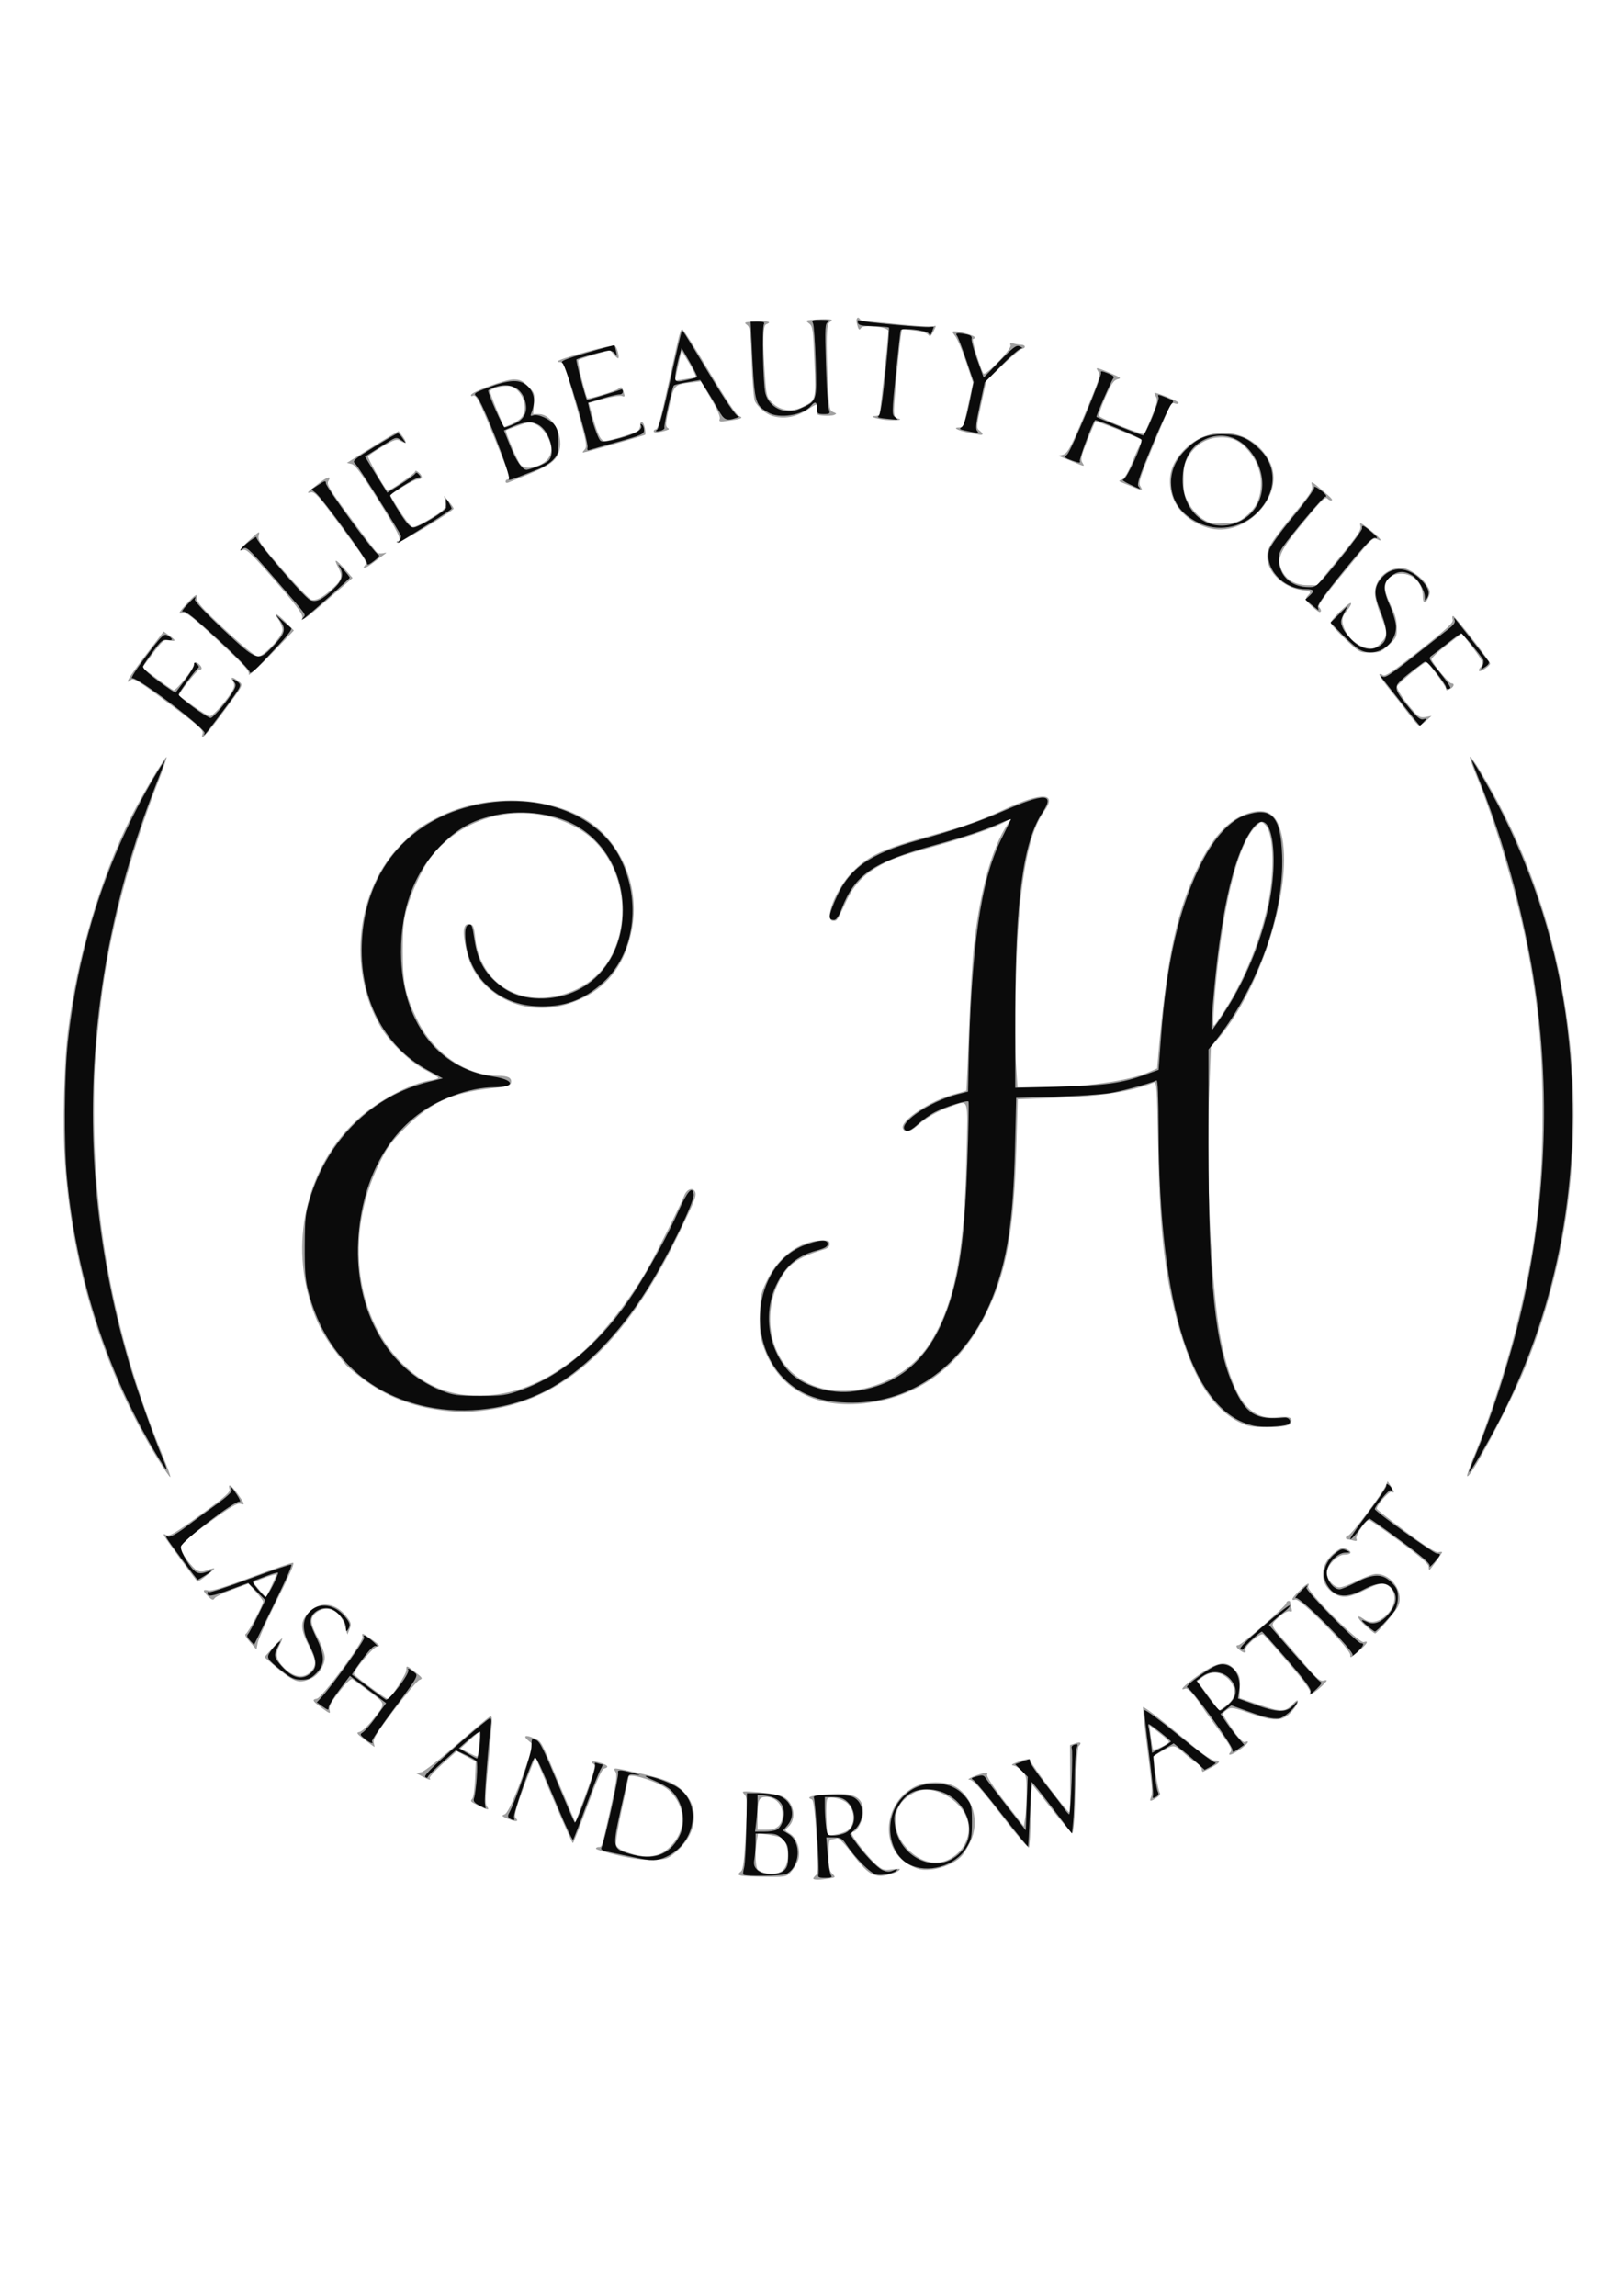 <?xml version="1.0" encoding="UTF-8" standalone="no"?>
<svg
   xmlns:dc="http://purl.org/dc/elements/1.1/"
   xmlns:cc="http://creativecommons.org/ns#"
   xmlns:rdf="http://www.w3.org/1999/02/22-rdf-syntax-ns#"
   xmlns:svg="http://www.w3.org/2000/svg"
   xmlns="http://www.w3.org/2000/svg"
   id="svg8"
   version="1.1"
   viewBox="0 0 210 297"
   height="297mm"
   width="210mm">
  <defs
     id="defs2" />
  <g
     id="layer1">
    <g
       transform="translate(1.512,-6.804)"
       id="g826">
      <path
         id="path830"
         d="m 103.717,249.821 c 0,-0.088 0.153,-0.284 0.339,-0.435 0.282,-0.23 0.293,-1.063 0.062,-4.984 -0.196,-3.34 -0.367,-4.737 -0.588,-4.811 -0.842,-0.28 -0.079,-0.523 2.143,-0.682 3.39,-0.243 4.515,0.357 4.513,2.407 -9.9e-4,0.862 -0.803,2.442 -1.24,2.442 -0.139,0 -0.252,0.111 -0.252,0.246 0,0.391 2.138,3.097 3.146,3.982 0.821,0.721 1.03,0.79 1.996,0.657 0.593,-0.081 1.079,-0.097 1.079,-0.035 0,0.309 -1.586,0.873 -2.457,0.873 -1.23,0 -1.963,-0.586 -3.904,-3.121 -0.929,-1.213 -1.562,-1.829 -1.789,-1.742 -0.193,0.074 -0.51,0.135 -0.704,0.135 -0.275,0 -0.353,0.438 -0.353,1.991 0,1.619 0.088,2.078 0.47,2.46 0.46,0.46 0.452,0.473 -0.435,0.619 -1.186,0.196 -2.025,0.194 -2.025,-0.004 z m 4.398,-6.192 c 1.047,-0.685 1.056,-2.574 0.015,-3.542 -0.601,-0.56 -2.139,-0.936 -2.554,-0.625 -0.156,0.117 -0.219,1.099 -0.161,2.521 l 0.096,2.329 1.032,-0.165 c 0.567,-0.091 1.275,-0.324 1.573,-0.519 z m -12.921,5.905 c -1.252,-0.083 -1.401,-0.2 -0.824,-0.646 0.271,-0.209 0.418,-1.394 0.604,-4.88 0.223,-4.174 0.207,-4.647 -0.171,-5.066 -0.405,-0.449 -0.35,-0.457 1.822,-0.282 1.232,0.099 2.596,0.327 3.032,0.505 1.538,0.63 2.006,2.903 0.819,3.977 -0.489,0.443 -0.487,0.451 0.241,0.894 0.842,0.512 1.347,1.951 1.107,3.153 -0.084,0.418 -0.463,1.133 -0.844,1.589 -0.676,0.81 -0.737,0.829 -2.648,0.832 -1.076,0.001 -2.488,-0.033 -3.138,-0.076 z m 4.529,-0.738 c 1.037,-0.84 0.898,-3.69 -0.209,-4.271 -0.221,-0.116 -0.973,-0.288 -1.672,-0.382 l -1.271,-0.172 -0.157,0.952 c -0.261,1.577 -0.185,3.485 0.148,3.756 0.772,0.627 2.454,0.689 3.161,0.117 z m -0.486,-5.783 c 0.334,-0.334 0.498,-0.829 0.498,-1.505 0,-1.269 -0.913,-2.228 -2.122,-2.228 -0.957,0 -1.104,0.355 -1.109,2.675 l -0.003,1.555 h 1.12 c 0.788,0 1.267,-0.147 1.617,-0.498 z m 17.044,5.128 c -3.88,-1.972 -3.656,-7.836 0.386,-10.105 1.554,-0.872 4.165,-0.887 5.541,-0.032 2.22,1.38 3.038,4.486 1.851,7.032 -0.342,0.735 -0.865,1.588 -1.161,1.895 -0.862,0.896 -2.49,1.602 -3.985,1.726 -1.14,0.095 -1.608,0.003 -2.632,-0.517 z m 5.1,-0.862 c 1.942,-1.042 2.884,-3.193 2.244,-5.129 -0.89,-2.697 -4.559,-4.596 -6.741,-3.489 -1.762,0.893 -2.542,2.064 -2.508,3.763 0.029,1.427 0.544,2.57 1.665,3.691 1.639,1.639 3.642,2.076 5.34,1.165 z m -42.984,-0.467 c -1.54,-0.362 -2.799,-0.749 -2.799,-0.86 0,-0.111 0.16,-0.202 0.356,-0.202 0.428,0 0.378,0.163 1.539,-5.063 0.754,-3.396 0.875,-4.282 0.635,-4.666 -0.38,-0.608 -0.371,-0.608 3.139,0.184 3.582,0.809 4.795,1.352 5.904,2.648 1.934,2.259 1.325,5.503 -1.452,7.74 -0.842,0.678 -1.157,0.773 -2.737,0.821 -1.225,0.038 -2.665,-0.152 -4.585,-0.603 z m 5.174,-0.065 c 1.059,-0.294 2.309,-1.524 2.838,-2.792 0.802,-1.922 0.235,-4.13 -1.437,-5.598 -1.135,-0.996 -5.144,-2.299 -5.144,-1.672 0,0.078 -0.397,1.953 -0.881,4.168 -0.485,2.215 -0.821,4.269 -0.747,4.566 0.088,0.354 0.497,0.67 1.193,0.922 1.901,0.688 2.837,0.779 4.179,0.406 z m 45.038,-4.421 c -3.319,-4.296 -4.198,-5.281 -4.724,-5.294 -0.444,-0.011 0.774,-0.573 1.784,-0.824 0.532,-0.132 0.648,-0.09 0.539,0.193 -0.083,0.217 0.836,1.616 2.308,3.513 l 2.447,3.152 0.168,-1.084 c 0.092,-0.596 0.176,-2.058 0.187,-3.248 0.016,-1.915 -0.046,-2.234 -0.542,-2.769 -0.308,-0.333 -0.784,-0.657 -1.058,-0.72 -0.44,-0.102 -0.418,-0.148 0.198,-0.401 1.382,-0.569 1.868,-0.608 1.957,-0.158 0.088,0.442 4.699,6.546 4.964,6.571 0.083,0.008 0.139,-1.944 0.124,-4.337 l -0.027,-4.352 0.684,-0.239 c 0.693,-0.242 0.889,-0.071 0.438,0.38 -0.137,0.137 -0.32,2.696 -0.413,5.78 -0.115,3.816 -0.251,5.506 -0.438,5.444 -0.149,-0.049 -1.335,-1.446 -2.635,-3.103 -1.3,-1.658 -2.424,-3.071 -2.498,-3.142 -0.074,-0.07 -0.166,1.687 -0.205,3.905 -0.039,2.218 -0.151,4.115 -0.249,4.216 -0.098,0.101 -1.452,-1.467 -3.011,-3.484 z m -58.486,-2.649 -2.364,-5.576 -0.693,1.781 c -1.68,4.32 -2.136,5.82 -1.856,6.1 0.489,0.489 0.039,0.551 -0.959,0.132 -0.868,-0.365 -0.917,-0.429 -0.454,-0.601 0.493,-0.185 1.877,-3.469 3.237,-7.683 l 0.434,-1.345 -0.574,-0.465 c -0.812,-0.657 -0.432,-0.857 0.676,-0.356 1.023,0.463 0.761,-0.032 3.807,7.199 l 1.554,3.688 1.357,-3.658 c 1.063,-2.866 1.286,-3.702 1.029,-3.861 -0.588,-0.364 -0.09,-0.469 0.852,-0.18 0.999,0.307 1.17,0.572 0.485,0.754 -0.308,0.082 -0.944,1.505 -2.177,4.876 -0.958,2.618 -1.798,4.763 -1.866,4.766 -0.068,0.003 -1.188,-2.504 -2.488,-5.571 z m -9.58,0.794 c -1.258,-0.639 -1.24,-0.62 -0.931,-0.997 0.143,-0.174 0.299,-1.322 0.347,-2.551 l 0.087,-2.234 -1.23,-0.669 -1.23,-0.669 -1.815,1.625 c -0.998,0.894 -1.754,1.724 -1.679,1.845 0.203,0.328 -0.074,0.27 -0.963,-0.203 l -0.796,-0.424 0.669,-0.136 c 0.381,-0.078 2.404,-1.662 4.702,-3.682 2.218,-1.95 4.129,-3.546 4.246,-3.546 0.293,0 0.274,0.421 -0.286,6.198 -0.368,3.804 -0.421,5.164 -0.21,5.418 0.46,0.554 0.15,0.562 -0.909,0.024 z m -0.074,-7.97 c 0.052,-0.855 0.077,-1.587 0.055,-1.626 -0.021,-0.039 -0.583,0.422 -1.247,1.023 l -1.208,1.094 0.988,0.521 c 0.544,0.286 1.062,0.526 1.153,0.532 0.09,0.006 0.207,-0.689 0.259,-1.544 z m 86.924,6.843 c 0.248,-0.585 0.206,-1.146 -0.505,-6.764 -0.337,-2.66 -0.563,-4.885 -0.503,-4.945 0.113,-0.113 2.888,2.053 6.601,5.15 1.234,1.029 2.348,1.765 2.675,1.767 1.059,0.005 0.61,0.44 -1.493,1.448 -0.103,0.049 -0.187,-0.085 -0.187,-0.299 0,-0.214 -0.308,-0.586 -0.684,-0.828 -0.376,-0.242 -1.058,-0.777 -1.515,-1.188 -1.314,-1.182 -1.428,-1.202 -2.713,-0.466 -0.651,0.373 -1.224,0.708 -1.273,0.744 -0.164,0.121 0.518,4.443 0.746,4.728 0.146,0.183 0.01,0.42 -0.394,0.684 -0.792,0.519 -0.982,0.511 -0.753,-0.031 z m 2.347,-7.221 c -0.006,-0.1 -0.576,-0.618 -1.267,-1.151 l -1.256,-0.969 0.178,1.467 c 0.098,0.807 0.226,1.55 0.285,1.651 0.125,0.216 2.076,-0.73 2.06,-0.999 z m 7.965,1.322 c 0.247,-0.297 0.015,-0.752 -1.276,-2.505 -0.868,-1.178 -1.742,-2.386 -1.944,-2.685 -1.527,-2.264 -2.282,-3.127 -2.621,-2.997 -0.895,0.344 -0.221,-0.386 1.483,-1.603 2.796,-1.998 3.915,-2.138 5.096,-0.637 0.438,0.556 0.533,0.967 0.482,2.071 l -0.064,1.377 2.35,0.805 c 2.983,1.022 3.567,1.027 4.49,0.039 0.513,-0.55 0.722,-0.656 0.722,-0.37 0,0.222 -0.364,0.8 -0.809,1.286 -1.183,1.29 -2.181,1.338 -5.286,0.252 -2.272,-0.795 -2.536,-0.838 -3.048,-0.502 -0.309,0.202 -0.561,0.459 -0.561,0.572 0,0.112 0.56,1.002 1.245,1.977 0.86,1.224 1.36,1.729 1.617,1.63 0.716,-0.275 0.345,0.289 -0.636,0.968 -1.09,0.754 -1.739,0.922 -1.24,0.321 z m 0.258,-6.854 c 0.579,-1.082 0.007,-2.462 -1.3,-3.138 -0.832,-0.43 -1.772,-0.297 -2.655,0.377 l -0.595,0.454 1.413,1.911 1.413,1.911 0.738,-0.525 c 0.406,-0.289 0.849,-0.734 0.986,-0.989 z m -112.303,5.273 c -1.022,-0.783 -1.121,-0.929 -0.673,-0.998 0.288,-0.044 1.029,-0.716 1.647,-1.493 1.825,-2.296 1.845,-2.07 -0.334,-3.718 -1.062,-0.803 -2.061,-1.538 -2.222,-1.633 -0.179,-0.106 -0.832,0.524 -1.692,1.631 -1.061,1.366 -1.366,1.939 -1.259,2.366 0.133,0.53 0.074,0.515 -0.968,-0.245 -1.241,-0.905 -1.353,-1.112 -0.666,-1.227 0.669,-0.112 6.064,-7.382 5.911,-7.966 -0.159,-0.608 -0.05,-0.577 1.258,0.359 0.975,0.698 1.056,0.82 0.595,0.889 -0.522,0.078 -3.097,3.172 -2.956,3.552 0.096,0.259 4.111,3.213 4.35,3.2 0.363,-0.019 2.437,-3.21 2.417,-3.718 -0.026,-0.654 0.019,-0.643 1.197,0.29 0.907,0.718 0.954,0.809 0.504,0.975 -0.273,0.101 -1.749,1.839 -3.28,3.863 -2.209,2.919 -2.754,3.797 -2.641,4.25 0.079,0.314 0.113,0.564 0.076,0.555 -0.037,-0.009 -0.606,-0.429 -1.265,-0.933 z m 122.333,-6.111 c 0.106,-0.275 -0.775,-1.482 -2.829,-3.875 -1.641,-1.911 -3.097,-3.546 -3.237,-3.632 -0.389,-0.24 -2.477,1.575 -2.31,2.008 0.173,0.45 -0.143,0.459 -0.722,0.019 -0.495,-0.375 -0.564,-0.649 -0.164,-0.649 0.395,0 6.152,-5.044 6.177,-5.412 0.022,-0.328 0.516,-0.445 0.522,-0.124 0.002,0.103 0.071,0.44 0.154,0.75 0.117,0.438 0.066,0.531 -0.231,0.417 -0.234,-0.09 -0.774,0.208 -1.395,0.768 -1.154,1.043 -1.206,0.851 0.883,3.25 0.705,0.809 1.982,2.285 2.839,3.279 1.176,1.364 1.671,1.772 2.016,1.663 0.252,-0.08 0.458,-0.086 0.458,-0.014 0,0.196 -1.3,1.388 -1.842,1.689 -0.39,0.216 -0.446,0.192 -0.32,-0.137 z M 36.12,223.914 c -0.427,-0.239 -1.371,-0.954 -2.096,-1.588 l -1.319,-1.152 1.105,-1.246 c 0.607,-0.685 1.141,-1.213 1.185,-1.173 0.044,0.04 -0.096,0.414 -0.311,0.83 -0.634,1.226 -0.495,1.923 0.604,3.021 1.216,1.216 2.54,1.378 3.44,0.419 0.745,-0.793 0.683,-1.393 -0.355,-3.456 -1.109,-2.202 -1.052,-3.153 0.262,-4.366 1.435,-1.325 3.372,-1.007 4.733,0.777 0.561,0.736 0.606,0.928 0.359,1.555 l -0.282,0.716 -0.357,-1.192 c -0.576,-1.924 -2.317,-2.709 -3.661,-1.652 -0.877,0.69 -0.833,1.383 0.215,3.358 0.479,0.903 0.871,1.996 0.87,2.43 -0.001,1.101 -0.847,2.369 -1.863,2.794 -1.116,0.466 -1.585,0.452 -2.529,-0.077 z M 173.2,220.917 c 0.092,-0.724 -6.439,-7.348 -7.079,-7.181 -0.677,0.177 -0.539,-0.142 0.499,-1.155 1.015,-0.991 1.37,-1.156 1.128,-0.525 -0.222,0.58 6.583,7.368 7.193,7.175 0.713,-0.226 0.469,0.201 -0.706,1.236 -0.931,0.82 -1.09,0.889 -1.034,0.451 z M 30.833,219.239 c -0.51,-0.581 -0.728,-1.001 -0.55,-1.06 0.283,-0.094 2.277,-3.818 2.256,-4.213 -0.006,-0.106 -0.436,-0.663 -0.956,-1.237 l -0.946,-1.045 -2.092,0.77 c -1.151,0.424 -2.184,0.926 -2.296,1.117 -0.165,0.28 -0.319,0.237 -0.804,-0.222 -0.767,-0.727 -0.768,-0.992 -0.003,-0.8 0.421,0.106 2.175,-0.437 5.73,-1.772 2.818,-1.058 5.178,-1.87 5.245,-1.803 0.173,0.173 -0.391,1.448 -2.542,5.744 -1.042,2.081 -1.963,4.166 -2.046,4.634 l -0.151,0.849 -0.844,-0.962 z m 3.366,-8.751 c -0.106,-0.106 -2.893,0.911 -2.893,1.056 0,0.054 0.358,0.506 0.796,1.004 l 0.796,0.907 0.696,-1.438 c 0.383,-0.791 0.655,-1.479 0.605,-1.529 z m 140.958,6.631 c -1.112,-1.006 -1.273,-1.609 -0.235,-0.882 0.88,0.616 1.829,0.49 2.813,-0.373 1.383,-1.214 1.583,-2.993 0.435,-3.866 -0.668,-0.508 -1.293,-0.402 -3.149,0.532 -1.957,0.986 -2.926,1.08 -3.979,0.386 -1.939,-1.278 -1.845,-3.762 0.203,-5.324 0.755,-0.576 0.955,-0.626 1.5,-0.378 0.776,0.354 0.605,0.712 -0.34,0.712 -0.852,0 -2.251,1.454 -2.251,2.339 0,0.837 0.915,1.891 1.642,1.891 0.336,0 1.388,-0.392 2.34,-0.871 0.951,-0.479 2.04,-0.869 2.42,-0.867 2.083,0.011 3.702,2.528 2.769,4.305 -0.361,0.687 -2.695,3.409 -2.912,3.395 -0.089,-0.006 -0.655,-0.456 -1.257,-1 z M 21.85,208.502 c -2.362,-3.235 -2.498,-3.468 -1.833,-3.115 0.384,0.203 1.145,-0.249 4.393,-2.611 3.224,-2.344 3.902,-2.942 3.778,-3.332 -0.263,-0.829 0.256,-0.515 1.079,0.651 0.928,1.317 0.961,1.448 0.306,1.24 -0.361,-0.115 -1.351,0.474 -3.795,2.255 -3.338,2.433 -3.929,2.955 -3.929,3.47 0,0.523 1.564,2.651 2.143,2.914 0.416,0.189 0.782,0.174 1.338,-0.056 0.421,-0.174 0.818,-0.265 0.882,-0.201 0.102,0.102 -1.948,1.701 -2.163,1.688 -0.046,-0.003 -1.036,-1.309 -2.199,-2.903 z m 161.493,0.939 c 0,-0.325 -1.184,-1.35 -3.736,-3.235 -2.055,-1.517 -3.837,-2.759 -3.96,-2.759 -0.436,0 -1.811,1.993 -1.656,2.399 0.121,0.315 0.035,0.367 -0.411,0.247 -0.31,-0.083 -0.648,-0.153 -0.75,-0.154 -0.323,-0.006 -0.202,-0.501 0.124,-0.508 0.332,-0.008 4.358,-5.352 4.811,-6.385 l 0.269,-0.615 0.415,0.633 c 0.504,0.769 0.519,0.924 0.074,0.753 -0.306,-0.117 -1.898,1.694 -1.898,2.16 0,0.095 1.688,1.428 3.751,2.961 2.626,1.952 3.895,2.75 4.23,2.663 0.264,-0.069 0.479,-0.07 0.479,-0.003 0,0.155 -1.549,2.319 -1.66,2.319 -0.045,0 -0.082,-0.214 -0.082,-0.476 z M 18.914,195.559 C 12.041,184.407 7.866,171.12 6.891,157.298 c -0.325,-4.602 -0.142,-12.786 0.38,-17.055 1.17,-9.565 4.158,-19.718 8.167,-27.745 1.326,-2.656 4.44,-7.903 4.597,-7.746 0.069,0.069 -0.437,1.56 -1.125,3.313 -3.626,9.251 -6.349,19.772 -7.362,28.445 -0.75,6.423 -0.896,8.733 -0.895,14.184 0.003,15.204 2.94,29.888 8.876,44.381 0.609,1.486 1.057,2.751 0.997,2.811 -0.06,0.06 -0.786,-0.987 -1.612,-2.328 z m 169.406,2.131 c 0,-0.214 0.494,-1.569 1.099,-3.011 1.562,-3.729 3.894,-10.838 5.082,-15.492 2.548,-9.984 3.566,-17.988 3.575,-28.118 0.007,-7.977 -0.483,-13.577 -1.83,-20.902 -1.265,-6.878 -4.058,-16.453 -6.672,-22.872 -0.553,-1.357 -0.955,-2.517 -0.895,-2.578 0.154,-0.154 1.595,2.142 3.268,5.202 11.969,21.899 13.464,50.171 3.9,73.747 -1.994,4.915 -7.527,15.224 -7.527,14.024 z m -28.643,-6.537 c -4.056,-1.557 -6.927,-5.95 -8.943,-13.683 -1.613,-6.188 -2.217,-11.895 -2.405,-22.744 -0.126,-7.258 -0.179,-8.023 -0.541,-7.879 -2.998,1.193 -6.689,1.766 -12.888,1.999 l -4.73,0.178 -0.158,5.751 c -0.309,11.234 -1.261,16.579 -3.903,21.925 -3.081,6.234 -7.796,10.11 -13.806,11.35 -7.452,1.538 -13.064,-1.134 -15.075,-7.177 -0.443,-1.331 -0.518,-2.038 -0.439,-4.155 0.087,-2.353 0.167,-2.699 1.03,-4.444 1.438,-2.91 4.167,-4.9 6.841,-4.99 1.015,-0.034 1.172,0.027 1.172,0.452 0,0.331 -0.244,0.565 -0.747,0.715 -3.42,1.021 -4.646,1.9 -5.796,4.155 -2.038,3.995 -1.299,9.074 1.715,11.783 4.928,4.431 14.175,2.301 18.017,-4.149 3.056,-5.13 4.231,-11.368 4.523,-24.006 0.178,-7.687 0.365,-7.109 -2.04,-6.282 -1.685,0.58 -3.135,1.411 -4.323,2.477 -0.934,0.839 -1.635,0.969 -1.874,0.349 -0.381,-0.992 3.59,-3.625 6.681,-4.43 0.803,-0.209 1.49,-0.411 1.528,-0.448 0.037,-0.037 0.191,-3.538 0.342,-7.78 0.151,-4.242 0.444,-9.224 0.652,-11.071 0.8,-7.1 2.33,-12.595 4.35,-15.624 l 0.546,-0.818 -0.839,0.493 c -1.28,0.752 -4.506,1.878 -8.983,3.136 -4.95,1.391 -5.892,1.736 -7.731,2.824 -1.816,1.075 -3.02,2.449 -3.957,4.515 -1.058,2.333 -1.079,2.364 -1.596,2.364 -1.283,0 0.329,-4.155 2.447,-6.307 2.136,-2.169 3.977,-3.022 10.319,-4.775 4.247,-1.174 6.266,-1.896 9.432,-3.371 4.858,-2.264 6.843,-2.153 5.094,0.283 -2.258,3.144 -3.383,10.099 -3.662,22.631 -0.088,3.969 -0.077,8.532 0.025,10.14 l 0.185,2.924 h 2.676 c 5.913,0 11.665,-0.791 14.331,-1.97 l 1.063,-0.47 0.146,-1.704 c 0.998,-11.673 2.181,-17.665 4.553,-23.061 2.226,-5.062 4.574,-7.667 7.555,-8.382 2.239,-0.537 3.415,0.461 3.943,3.347 1.263,6.895 -2.934,19.837 -8.482,26.156 l -0.76,0.866 -0.241,6.28 c -0.384,10 0.271,24.349 1.41,30.914 0.703,4.049 1.937,7.495 3.235,9.031 1.156,1.368 2.43,1.872 4.244,1.677 1.609,-0.172 2.09,0.089 1.605,0.873 -0.303,0.491 -4.558,0.591 -5.744,0.136 z m -2.767,-53.583 c 2.437,-3.804 4.28,-8.167 5.415,-12.813 1.129,-4.624 1.067,-10.048 -0.128,-11.244 -0.487,-0.487 -0.493,-0.486 -1.143,0.12 -2.012,1.876 -3.708,7.687 -4.825,16.529 -0.511,4.049 -0.9,9.337 -0.687,9.337 0.073,0 0.688,-0.868 1.368,-1.928 z M 55.692,189.256 c -3.843,-0.455 -7.297,-1.822 -10.257,-4.06 -0.996,-0.754 -1.98,-1.574 -2.185,-1.824 -2.551,-3.097 -3.65,-5.012 -4.575,-7.976 -2.664,-8.536 -0.321,-17.807 5.994,-23.713 2.59,-2.422 6.8,-4.687 9.522,-5.122 0.552,-0.088 1.003,-0.23 1.002,-0.315 -4.97e-4,-0.085 -0.743,-0.539 -1.65,-1.007 -1.966,-1.017 -4.587,-3.538 -5.781,-5.561 -4.384,-7.43 -3.18,-17.932 2.721,-23.73 1.903,-1.87 2.48,-2.29 4.71,-3.432 5.992,-3.069 14.277,-2.847 19.407,0.519 4.416,2.898 6.702,8.639 5.623,14.125 -0.809,4.118 -2.845,6.982 -6.161,8.67 -4.39,2.234 -9.213,1.716 -12.535,-1.345 -1.497,-1.38 -2.323,-2.897 -2.77,-5.086 -0.456,-2.235 -0.308,-3.155 0.488,-3.042 0.487,0.069 0.573,0.28 0.739,1.82 0.569,5.263 4.859,8.46 10.137,7.554 3.349,-0.575 6.125,-2.576 7.563,-5.45 2.869,-5.735 0.887,-13.213 -4.309,-16.258 -6.459,-3.785 -14.755,-2.133 -19.236,3.829 -1.016,1.352 -2.368,4.252 -2.98,6.393 -0.458,1.599 -0.556,2.575 -0.561,5.549 -0.007,4.159 0.304,5.65 1.862,8.918 2.034,4.267 6.303,7.232 10.447,7.257 1.332,0.008 1.823,0.266 1.702,0.894 -0.075,0.39 -0.476,0.505 -2.575,0.737 -5.04,0.558 -7.874,1.859 -11.112,5.099 -1.852,1.853 -2.334,2.522 -3.417,4.743 -4.512,9.249 -3.027,20.278 3.533,26.239 2.763,2.511 5.759,3.686 9.38,3.678 4.371,-0.009 8.347,-1.564 12.566,-4.914 2.961,-2.351 6.63,-6.89 9.272,-11.47 1.074,-1.862 4.242,-8.176 4.775,-9.517 0.343,-0.863 1.156,-1.111 1.417,-0.431 0.182,0.473 -0.083,1.139 -2.176,5.47 -6.84,14.155 -14.934,21.524 -24.983,22.744 -2.46,0.299 -3.195,0.301 -5.599,0.017 z M 24.709,101.684 c 0.129,-0.407 -0.599,-1.052 -4.362,-3.867 -3.667,-2.743 -4.584,-3.323 -4.872,-3.084 -0.995,0.825 -0.361,-0.266 1.795,-3.096 l 2.397,-3.144 0.718,0.512 c 0.911,0.649 0.909,0.827 -0.006,0.644 -0.668,-0.134 -0.833,-9.96e-4 -2.104,1.689 l -1.38,1.834 1.861,1.4 c 1.023,0.77 2.003,1.455 2.176,1.521 0.318,0.122 2.66,-2.825 2.66,-3.348 0,-0.362 0.323,-0.351 0.697,0.023 0.392,0.392 0.379,0.697 -0.029,0.697 -0.293,0 -2.806,3.21 -2.612,3.336 0.043,0.028 0.876,0.633 1.851,1.344 0.975,0.711 1.953,1.292 2.174,1.292 0.406,0 2.452,-2.374 2.964,-3.44 0.208,-0.433 0.203,-0.699 -0.021,-1.058 -0.378,-0.605 -0.023,-0.618 0.709,-0.024 0.673,0.545 0.789,0.314 -2.124,4.237 -2.151,2.897 -2.824,3.581 -2.491,2.534 z M 180.84,99.248 c -0.589,-0.787 -1.734,-2.249 -2.546,-3.249 -0.811,-1 -1.41,-1.884 -1.329,-1.964 0.08,-0.08 0.293,-0.024 0.473,0.125 0.251,0.209 1.348,-0.537 4.743,-3.222 3.589,-2.839 4.388,-3.582 4.266,-3.968 -0.083,-0.261 -0.057,-0.475 0.057,-0.475 0.24,0 4.806,5.857 4.795,6.15 -0.012,0.299 -1.25,1.136 -1.423,0.962 -0.084,-0.084 -0.021,-0.286 0.141,-0.447 0.493,-0.493 0.347,-0.865 -1.046,-2.669 l -1.34,-1.735 -2.01,1.544 c -1.106,0.849 -1.966,1.674 -1.911,1.832 0.208,0.605 2.263,3.07 2.559,3.071 0.48,0.002 0.368,0.451 -0.187,0.747 -0.367,0.196 -0.498,0.189 -0.498,-0.027 0,-0.359 -2.285,-3.429 -2.564,-3.445 -0.31,-0.018 -3.594,2.7 -3.748,3.103 -0.134,0.349 0.992,2.031 2.292,3.426 0.522,0.56 0.789,0.664 1.4,0.547 l 0.755,-0.145 -0.698,0.635 c -0.384,0.349 -0.79,0.635 -0.903,0.635 -0.113,0 -0.687,-0.644 -1.276,-1.431 z M 30.681,94.055 c 0.116,-0.435 -0.575,-1.194 -3.909,-4.3 -3.392,-3.158 -4.145,-3.749 -4.631,-3.63 -0.69,0.168 -0.6,-0.023 0.662,-1.395 1.025,-1.115 1.276,-1.2 1.21,-0.412 -0.036,0.428 0.82,1.365 3.637,3.981 2.371,2.203 3.875,3.421 4.221,3.421 0.757,0 3.169,-2.592 3.169,-3.406 0,-0.343 -0.232,-0.948 -0.515,-1.346 -0.756,-1.062 -0.241,-0.88 0.953,0.336 l 1.039,1.059 -2.988,3.109 c -1.643,1.71 -2.925,2.871 -2.847,2.581 z M 172.52,89.45 c -1.027,-0.975 -1.867,-1.903 -1.867,-2.062 0,-0.396 2.437,-2.768 2.638,-2.567 0.089,0.089 -0.133,0.51 -0.492,0.937 -0.758,0.901 -0.809,1.453 -0.245,2.643 0.517,1.089 1.777,2.059 2.916,2.243 0.752,0.122 0.995,0.031 1.641,-0.615 0.943,-0.943 0.944,-1.368 0.011,-3.697 -0.411,-1.025 -0.746,-2.276 -0.746,-2.779 0.002,-1.797 1.55,-3.278 3.425,-3.278 0.933,0 2.534,1.062 3.252,2.158 0.504,0.769 0.539,0.971 0.279,1.601 -0.388,0.938 -0.736,0.919 -0.736,-0.038 0,-1.683 -1.217,-2.974 -2.804,-2.974 -1.395,0 -2.285,0.944 -2.053,2.177 0.093,0.498 0.46,1.472 0.815,2.164 0.443,0.863 0.651,1.674 0.664,2.582 0.017,1.244 -0.044,1.382 -1.03,2.302 -0.958,0.894 -1.166,0.978 -2.425,0.978 -1.367,0 -1.391,-0.013 -3.244,-1.773 z M 37.604,86.654 c 0.036,-0.447 -0.859,-1.644 -3.54,-4.737 -2.911,-3.358 -3.679,-4.109 -4.073,-3.984 -0.704,0.223 -0.462,-0.145 0.919,-1.401 1.153,-1.048 1.212,-1.073 1.056,-0.439 -0.147,0.597 0.193,1.085 3.071,4.4 1.78,2.051 3.456,3.798 3.724,3.883 0.577,0.183 1.364,-0.208 2.566,-1.274 1.397,-1.24 1.548,-1.693 0.948,-2.844 -0.662,-1.269 -0.388,-1.208 0.844,0.189 l 0.989,1.122 -1.04,0.908 c -5.297,4.624 -5.514,4.789 -5.465,4.177 z M 168.227,85.248 c -0.926,-0.843 -0.949,-0.922 -0.42,-1.506 0.362,-0.4 0.302,-0.441 -0.88,-0.604 -2.425,-0.334 -4.486,-2.338 -4.486,-4.364 0,-1.075 0.587,-1.992 3.667,-5.728 1.971,-2.391 2.275,-2.881 2.136,-3.436 -0.153,-0.61 -0.088,-0.585 1.122,0.428 0.707,0.592 1.348,1.178 1.425,1.302 0.19,0.307 -0.226,0.288 -0.538,-0.024 -0.3,-0.3 -0.724,0.131 -3.685,3.734 -2.181,2.655 -2.769,3.856 -2.441,4.985 0.461,1.586 1.747,2.476 3.585,2.478 l 1.165,0.002 2.893,-3.534 c 2.391,-2.92 2.867,-3.637 2.744,-4.129 -0.135,-0.537 -0.015,-0.49 1.23,0.482 1.356,1.059 1.846,1.724 0.895,1.215 -0.423,-0.226 -0.702,0.002 -2.195,1.795 -4.478,5.376 -5.525,6.765 -5.283,7.007 0.293,0.293 0.327,0.649 0.062,0.639 -0.103,-0.004 -0.551,-0.338 -0.995,-0.743 z M 45.687,79.963 c 0.346,-0.416 0.242,-0.584 -3.373,-5.47 -2.648,-3.579 -3.124,-4.106 -3.608,-3.989 -0.644,0.155 -0.52,0.01 0.971,-1.133 1.185,-0.909 1.747,-1.049 1.293,-0.322 -0.255,0.409 0.117,1.024 2.898,4.79 1.755,2.377 3.298,4.391 3.429,4.477 0.131,0.086 0.477,0.109 0.77,0.052 0.503,-0.099 0.507,-0.087 0.071,0.217 -0.254,0.177 -0.857,0.629 -1.341,1.006 -0.914,0.711 -1.576,0.934 -1.11,0.373 z m 4.147,-2.939 c -0.079,-0.128 -0.025,-0.233 0.12,-0.233 0.618,0 0.078,-1.124 -2.565,-5.342 -2.118,-3.381 -2.949,-4.507 -3.408,-4.617 l -0.607,-0.145 0.622,-0.392 c 2.984,-1.882 3.764,-2.366 4.836,-3.001 l 1.228,-0.727 0.446,0.58 c 0.706,0.918 0.593,1.198 -0.267,0.661 -0.394,-0.246 -0.748,-0.127 -2.224,0.75 -0.965,0.574 -1.821,1.149 -1.901,1.278 -0.108,0.175 1.986,3.919 2.482,4.438 0.158,0.165 3.61,-2.205 3.61,-2.478 0,-0.167 0.208,-0.101 0.492,0.156 0.541,0.49 0.456,0.873 -0.195,0.881 -0.231,0.003 -1.126,0.457 -1.988,1.009 l -1.567,1.004 0.555,0.92 c 1.111,1.841 2.012,3.071 2.343,3.198 0.186,0.071 1.043,-0.294 1.905,-0.813 2.324,-1.399 2.499,-1.583 2.338,-2.455 l -0.139,-0.752 0.615,0.747 c 0.339,0.411 0.616,0.817 0.617,0.904 0.003,0.311 -7.209,4.658 -7.349,4.43 z m 104.894,-1.959 c -2.468,-0.753 -4.228,-2.482 -4.707,-4.622 -0.481,-2.15 0.117,-3.939 1.886,-5.646 3.372,-3.254 8.704,-2.435 10.836,1.665 2.254,4.333 -3.117,10.099 -8.015,8.603 z m 4.896,-1.415 c 1.276,-1.031 1.828,-2.044 1.995,-3.658 0.184,-1.78 -0.41,-3.535 -1.685,-4.984 -1.15,-1.307 -2.282,-1.76 -3.987,-1.596 -1.523,0.146 -2.921,1.085 -3.718,2.495 -0.478,0.846 -0.597,1.422 -0.604,2.92 -0.007,1.589 0.095,2.053 0.69,3.126 0.42,0.757 1.115,1.534 1.742,1.946 0.938,0.617 1.223,0.677 2.829,0.602 1.559,-0.073 1.907,-0.181 2.737,-0.853 z m -14.352,-3.766 c -0.479,-0.201 -1.151,-0.477 -1.493,-0.612 -0.593,-0.235 -0.599,-0.256 -0.12,-0.44 0.328,-0.126 0.797,-0.919 1.348,-2.276 0.465,-1.145 0.955,-2.225 1.088,-2.399 0.133,-0.174 0.199,-0.361 0.145,-0.415 -0.281,-0.281 -5.962,-2.552 -6.04,-2.415 -0.051,0.089 -0.516,1.212 -1.033,2.497 -0.769,1.912 -0.887,2.42 -0.651,2.799 0.352,0.563 0.338,0.564 -0.866,0.061 -0.53,-0.222 -1.243,-0.517 -1.586,-0.657 l -0.622,-0.254 0.609,-0.16 c 0.637,-0.167 1.161,-1.222 3.752,-7.556 0.953,-2.329 1.056,-2.751 0.779,-3.194 -0.291,-0.465 -0.271,-0.495 0.217,-0.34 0.295,0.093 1.057,0.404 1.695,0.689 1.052,0.471 1.104,0.533 0.565,0.665 -0.463,0.114 -0.81,0.635 -1.567,2.357 -0.534,1.216 -0.883,2.299 -0.774,2.406 0.41,0.405 5.647,2.465 5.803,2.282 0.09,-0.105 0.54,-1.121 1.001,-2.257 0.7,-1.728 0.788,-2.146 0.535,-2.551 -0.166,-0.266 -0.229,-0.484 -0.139,-0.484 0.472,0 3.076,1.096 3.076,1.294 0,0.128 -0.205,0.167 -0.456,0.087 -0.537,-0.17 -0.423,-0.39 -2.955,5.709 -1.543,3.717 -1.81,4.556 -1.571,4.939 0.388,0.621 0.28,0.654 -0.742,0.225 z M 63.903,69.104 c 0,-0.152 0.112,-0.275 0.249,-0.275 0.444,0 0.279,-0.519 -1.772,-5.584 -1.931,-4.77 -2.31,-5.485 -2.757,-5.209 -0.109,0.067 -0.199,0.016 -0.199,-0.115 0,-0.404 4.408,-2.031 5.501,-2.031 0.833,0 1.178,0.159 1.895,0.876 0.831,0.831 0.871,0.947 0.763,2.24 l -0.113,1.363 h 0.73 c 1.687,0 3.224,2.672 2.686,4.669 -0.356,1.321 -1.216,1.981 -4.122,3.165 -1.232,0.502 -2.379,0.972 -2.551,1.045 -0.171,0.073 -0.311,0.008 -0.311,-0.143 z m 4.343,-2.121 c 1.141,-0.477 1.727,-1.412 1.532,-2.446 -0.224,-1.185 -1.014,-2.346 -1.913,-2.811 -0.746,-0.386 -0.869,-0.378 -2.313,0.143 -0.839,0.303 -1.557,0.578 -1.597,0.613 -0.146,0.126 1.495,3.997 1.873,4.418 0.474,0.527 1.288,0.555 2.418,0.083 z m -2.29,-6.161 c 1.011,-1.183 0.134,-3.647 -1.439,-4.042 -0.791,-0.199 -2.603,0.27 -2.608,0.674 -0.002,0.166 0.401,1.271 0.895,2.456 l 0.899,2.154 0.909,-0.366 c 0.5,-0.202 1.105,-0.596 1.344,-0.876 z m 8.1,4.224 c 0.453,-0.453 0.396,-0.789 -0.955,-5.581 -1.513,-5.364 -1.682,-5.816 -2.185,-5.816 -0.915,0 0.287,-0.465 3.516,-1.359 2.007,-0.556 3.526,-0.859 3.653,-0.729 0.291,0.298 0.601,1.591 0.381,1.591 -0.096,0 -0.367,-0.239 -0.604,-0.531 l -0.43,-0.531 -1.974,0.571 c -1.086,0.314 -2.056,0.641 -2.157,0.727 -0.14,0.119 0.933,4.576 1.189,4.937 0.104,0.147 3.664,-0.937 4.004,-1.219 0.41,-0.34 0.465,-0.302 0.712,0.5 0.154,0.499 0.113,0.57 -0.243,0.434 -0.235,-0.09 -1.297,0.074 -2.359,0.366 l -1.932,0.53 0.531,1.899 c 0.63,2.252 1.024,3.018 1.55,3.018 0.568,0 3.896,-1.023 4.26,-1.309 0.171,-0.135 0.311,-0.455 0.311,-0.712 0,-0.76 0.422,-0.533 0.593,0.319 0.086,0.432 0.109,0.834 0.05,0.893 -0.115,0.115 -7.748,2.302 -8.035,2.302 -0.095,0 -0.038,-0.134 0.126,-0.299 z m 49.65,-2.286 c -1.384,-0.298 -1.993,-0.65 -1.124,-0.65 0.351,0 0.578,-0.193 0.662,-0.56 0.07,-0.308 0.356,-1.612 0.635,-2.898 l 0.508,-2.338 -0.896,-2.688 c -0.493,-1.479 -1.121,-2.974 -1.395,-3.323 -0.431,-0.548 -0.444,-0.635 -0.094,-0.635 0.748,0 2.617,0.554 2.617,0.776 0,0.121 -0.105,0.219 -0.233,0.219 -0.203,0 0.946,3.82 1.342,4.461 0.24,0.388 3.688,-3.177 3.513,-3.633 -0.117,-0.306 -0.028,-0.358 0.414,-0.239 0.31,0.083 0.76,0.153 0.999,0.154 0.24,0.002 0.435,0.115 0.435,0.252 0,0.137 -0.146,0.249 -0.323,0.249 -0.178,0 -1.3,0.935 -2.493,2.078 l -2.169,2.078 -0.663,3.055 c -0.616,2.84 -0.634,3.077 -0.245,3.361 0.23,0.168 0.419,0.378 0.419,0.465 0,0.194 -0.258,0.169 -1.908,-0.186 z m -40.642,-0.148 c 0,-0.139 0.103,-0.254 0.23,-0.254 0.332,0 0.608,-1.001 1.888,-6.843 1.334,-6.088 1.336,-6.096 1.607,-6.096 0.114,0 1.682,2.47 3.484,5.489 2.114,3.541 3.469,5.563 3.82,5.698 0.663,0.256 0.346,0.397 -1.42,0.635 -1.069,0.144 -1.197,0.113 -1.058,-0.251 0.1,-0.261 -0.323,-1.233 -1.148,-2.633 l -1.306,-2.219 -1.244,0.155 c -2.217,0.277 -2.21,0.269 -2.839,3.088 -0.461,2.066 -0.506,2.583 -0.24,2.748 0.265,0.164 0.257,0.225 -0.038,0.32 -1.023,0.327 -1.735,0.394 -1.735,0.163 z m 5.404,-6.957 c 0.172,-0.008 -0.149,-0.769 -0.747,-1.764 l -1.049,-1.749 -0.269,1.189 c -0.148,0.654 -0.337,1.534 -0.421,1.956 l -0.152,0.767 1.167,-0.192 c 0.642,-0.106 1.304,-0.199 1.47,-0.207 z m 24.662,5.468 c -1.287,-0.124 -2.331,-0.506 -1.382,-0.506 0.22,0 0.457,-0.092 0.526,-0.204 0.113,-0.183 1.147,-9.925 1.147,-10.81 0,-0.499 -3.222,-0.855 -3.511,-0.388 -0.241,0.391 -0.355,0.269 -0.565,-0.604 -0.151,-0.629 0.144,-0.959 0.435,-0.487 0.067,0.108 0.549,0.225 1.072,0.26 0.523,0.035 2.546,0.223 4.496,0.418 1.95,0.195 3.725,0.286 3.944,0.202 0.36,-0.138 0.359,-0.075 -0.017,0.652 -0.354,0.685 -0.461,0.749 -0.709,0.432 -0.171,-0.218 -0.933,-0.444 -1.833,-0.543 l -1.54,-0.169 -0.133,0.831 c -0.231,1.443 -0.893,8.571 -0.893,9.62 0,0.758 0.107,1.025 0.435,1.091 0.934,0.185 -0.137,0.336 -1.474,0.207 z M 98.396,60.608 c -0.781,-0.234 -1.781,-1.072 -2.218,-1.858 -0.156,-0.28 -0.345,-2.484 -0.433,-5.043 -0.14,-4.073 -0.205,-4.581 -0.629,-4.891 -0.423,-0.309 -0.298,-0.354 1.203,-0.431 1.597,-0.082 2.11,0.067 1.301,0.377 -0.427,0.164 -0.472,2.145 -0.154,6.702 0.178,2.553 0.225,2.724 0.949,3.449 1.022,1.022 2.569,1.218 3.968,0.504 1.695,-0.865 1.675,-0.784 1.48,-5.838 -0.163,-4.23 -0.21,-4.562 -0.707,-4.945 -0.514,-0.396 -0.476,-0.414 1.071,-0.51 1.757,-0.109 2.259,-0.003 1.636,0.346 -0.464,0.26 -0.522,2.173 -0.241,8.024 0.152,3.162 0.203,3.437 0.684,3.623 0.449,0.174 0.464,0.224 0.111,0.367 -0.225,0.091 -0.841,0.13 -1.369,0.087 -0.885,-0.073 -0.953,-0.132 -0.879,-0.763 0.098,-0.837 0.047,-0.84 -1.094,-0.066 -1.518,1.03 -3.133,1.329 -4.68,0.866 z"
         style="fill:#a0a0a0;stroke-width:1" />
      <path
         id="path828"
         d="m 104.391,249.232 c 0.145,-0.554 -0.383,-9.302 -0.594,-9.853 -0.109,-0.284 0.323,-0.348 2.348,-0.348 2.095,0 2.579,0.077 3.107,0.492 1.117,0.879 1.03,2.845 -0.176,3.979 l -0.614,0.577 0.536,0.773 c 1.183,1.707 2.969,3.59 3.687,3.887 0.583,0.241 0.906,0.248 1.387,0.029 0.345,-0.157 0.56,-0.177 0.477,-0.044 -0.238,0.385 -1.865,0.747 -2.653,0.589 -0.75,-0.15 -2.737,-2.126 -3.892,-3.872 -0.545,-0.823 -0.74,-0.937 -1.614,-0.937 h -0.994 l 0.179,2.302 c 0.099,1.266 0.295,2.442 0.436,2.613 0.198,0.24 0.027,0.311 -0.746,0.311 -0.881,0 -0.987,-0.061 -0.872,-0.499 z m 3.562,-5.352 c 1.349,-0.698 1.409,-2.904 0.109,-4.04 -0.458,-0.401 -0.955,-0.56 -1.746,-0.56 h -1.106 v 1.334 c 0,0.734 0.071,1.853 0.158,2.488 0.153,1.117 0.186,1.154 1.008,1.154 0.467,0 1.177,-0.169 1.577,-0.376 z m -13.283,5.43 c -0.061,-0.061 -0.015,-0.467 0.102,-0.903 0.117,-0.436 0.246,-2.779 0.286,-5.207 l 0.073,-4.415 1.493,-7.5e-4 c 0.821,-5e-4 1.908,0.114 2.415,0.255 1.837,0.51 2.529,2.512 1.344,3.889 l -0.595,0.692 0.726,0.442 c 1.699,1.034 1.531,4.199 -0.275,5.165 -0.485,0.26 -5.321,0.33 -5.57,0.081 z m 5.314,-0.575 c 0.379,-0.379 0.498,-0.829 0.498,-1.885 0,-1.202 -0.097,-1.485 -0.727,-2.115 -0.63,-0.63 -0.913,-0.727 -2.115,-0.727 h -1.388 l -0.003,1.182 c -0.002,0.65 -0.07,1.589 -0.152,2.087 -0.119,0.718 -0.041,1.014 0.376,1.431 0.725,0.725 2.798,0.741 3.512,0.028 z m -1.013,-5.216 c 0.664,-0.355 1.096,-1.605 0.906,-2.62 -0.195,-1.037 -0.947,-1.608 -2.371,-1.799 l -1.005,-0.135 -0.002,1.09 c -0.001,0.6 -0.073,1.678 -0.159,2.397 l -0.157,1.306 h 1.171 c 0.644,0 1.372,-0.108 1.618,-0.239 z m 17.125,4.452 c -2.755,-1.454 -3.275,-5.953 -0.981,-8.496 1.199,-1.33 2.54,-1.925 4.351,-1.932 1.762,-0.007 3.102,0.617 4.081,1.901 0.641,0.841 0.699,1.093 0.699,3.069 0,1.955 -0.069,2.266 -0.748,3.379 -1.425,2.336 -5.009,3.343 -7.402,2.079 z m 5.708,-0.758 c 4.151,-2.566 1.733,-8.929 -3.393,-8.929 -1.672,0 -2.775,0.649 -3.656,2.152 -0.552,0.941 -0.63,1.305 -0.506,2.352 0.46,3.888 4.549,6.283 7.555,4.425 z m -41.104,-0.095 c -0.821,-0.178 -2.187,-0.466 -3.035,-0.639 -1.304,-0.267 -1.508,-0.378 -1.324,-0.722 0.356,-0.665 2.265,-9.299 2.132,-9.644 -0.151,-0.393 0.347,-0.375 1.978,0.069 0.969,0.264 1.04,0.312 0.318,0.215 -0.808,-0.108 -0.944,-0.051 -1.068,0.446 -0.078,0.313 -0.522,2.305 -0.987,4.427 -0.99,4.52 -0.948,4.714 1.159,5.34 3.136,0.931 5.219,0.217 6.495,-2.23 0.993,-1.903 0.501,-4.522 -1.137,-6.05 -0.339,-0.317 -1.274,-0.846 -2.077,-1.176 -0.803,-0.33 -1.292,-0.602 -1.087,-0.604 0.702,-0.006 2.819,0.738 3.899,1.371 3.392,1.988 2.643,7.29 -1.286,9.099 -1.148,0.529 -1.905,0.547 -3.981,0.097 z m 47.426,-5.598 c -1.813,-2.325 -3.48,-4.331 -3.705,-4.457 -0.333,-0.186 -0.248,-0.272 0.455,-0.459 0.704,-0.187 0.91,-0.153 1.113,0.185 0.137,0.228 1.369,1.852 2.737,3.608 l 2.488,3.193 0.131,-3.462 0.131,-3.462 -0.817,-0.814 -0.817,-0.814 0.686,-0.251 c 0.378,-0.138 0.832,-0.302 1.01,-0.365 0.178,-0.063 0.255,-0.003 0.171,0.133 -0.084,0.136 0.778,1.432 1.916,2.881 1.138,1.448 2.292,2.958 2.566,3.355 0.274,0.397 0.564,0.723 0.645,0.725 0.194,0.004 0.51,-8.074 0.334,-8.534 -0.083,-0.217 0.057,-0.406 0.359,-0.485 0.436,-0.114 0.467,-0.056 0.263,0.481 -0.128,0.336 -0.245,2.255 -0.261,4.265 -0.016,2.01 -0.1,4.351 -0.187,5.204 l -0.158,1.55 -2.571,-3.374 c -1.414,-1.856 -2.604,-3.337 -2.643,-3.292 -0.039,0.045 -0.145,1.924 -0.234,4.174 -0.09,2.25 -0.197,4.126 -0.239,4.168 -0.042,0.042 -1.559,-1.826 -3.372,-4.152 z m -57.368,-0.698 c -2.451,-5.882 -2.903,-6.839 -3.122,-6.603 -0.414,0.445 -2.785,7.312 -2.648,7.669 0.162,0.421 -0.041,0.479 -0.549,0.157 -0.25,-0.158 -0.27,-0.338 -0.079,-0.695 0.896,-1.674 2.882,-7.557 2.892,-8.569 0.011,-1.086 0.041,-1.135 0.552,-0.902 0.575,0.262 0.871,0.865 3.33,6.779 0.853,2.053 1.624,3.816 1.713,3.917 0.244,0.278 2.831,-6.964 2.653,-7.427 -0.113,-0.294 -0.048,-0.361 0.242,-0.25 0.218,0.084 0.502,0.152 0.631,0.152 0.129,0 0.071,0.252 -0.129,0.56 -0.2,0.308 -1.058,2.463 -1.907,4.79 -0.849,2.327 -1.612,4.308 -1.695,4.404 -0.083,0.096 -0.93,-1.696 -1.882,-3.981 z m -10.277,-0.485 c -0.598,-0.298 -0.773,-0.522 -0.667,-0.855 0.295,-0.929 0.553,-4.565 0.343,-4.822 -0.12,-0.146 -0.773,-0.525 -1.452,-0.843 l -1.235,-0.578 -1.747,1.553 c -0.961,0.854 -1.795,1.681 -1.853,1.838 -0.071,0.191 -0.191,0.203 -0.363,0.037 -0.175,-0.169 1.093,-1.43 3.937,-3.919 2.307,-2.019 4.31,-3.67 4.45,-3.67 0.141,0 0.205,0.308 0.143,0.684 -0.285,1.725 -0.911,9.619 -0.815,10.276 0.059,0.404 0.099,0.728 0.089,0.719 -0.011,-0.009 -0.384,-0.197 -0.83,-0.419 z m 0.072,-7.633 c 0.094,-0.879 0.131,-1.711 0.082,-1.848 -0.049,-0.137 -0.693,0.282 -1.43,0.931 l -1.341,1.18 1.092,0.658 c 0.601,0.362 1.168,0.663 1.259,0.668 0.092,0.005 0.244,-0.71 0.338,-1.589 z m 87.13,6.353 c 0.067,-0.254 -0.177,-2.773 -0.542,-5.596 -0.365,-2.824 -0.622,-5.258 -0.571,-5.41 0.051,-0.152 2.031,1.304 4.4,3.237 2.369,1.932 4.493,3.518 4.718,3.523 0.229,0.006 0.026,0.217 -0.461,0.479 l -0.871,0.469 -0.871,-0.811 c -0.479,-0.446 -1.381,-1.217 -2.004,-1.713 l -1.133,-0.902 -1.33,0.798 c -0.731,0.439 -1.325,0.854 -1.32,0.923 0.17,2.282 0.422,4.2 0.595,4.531 0.163,0.312 0.095,0.493 -0.255,0.68 -0.4,0.214 -0.457,0.181 -0.355,-0.208 z m 2.304,-6.971 c -0.015,-0.152 -2.427,-2.068 -2.808,-2.229 -0.119,-0.05 -0.157,0.118 -0.086,0.373 0.072,0.256 0.204,1.111 0.294,1.901 l 0.163,1.436 1.226,-0.667 c 0.674,-0.367 1.219,-0.733 1.211,-0.814 z m 7.977,1.094 c 0,-0.6 -5.269,-7.872 -5.858,-8.084 -0.215,-0.077 0.423,-0.671 1.669,-1.555 1.492,-1.058 2.234,-1.43 2.854,-1.43 1.488,0 2.47,1.51 2.192,3.368 l -0.157,1.047 2.084,0.754 c 3.054,1.105 4.148,1.13 5.101,0.119 0.499,-0.529 0.582,-0.564 0.367,-0.151 -0.368,0.706 -1.713,1.824 -2.237,1.858 -0.96,0.064 -1.78,-0.122 -3.918,-0.886 l -2.258,-0.807 -0.697,0.556 -0.697,0.556 0.805,1.171 c 0.443,0.644 1.132,1.542 1.531,1.997 l 0.726,0.826 -0.753,0.536 c -0.649,0.462 -0.753,0.48 -0.753,0.126 z m -0.564,-5.821 c 0.993,-0.907 1.216,-1.74 0.721,-2.697 -0.812,-1.57 -2.664,-2.023 -4.059,-0.994 l -0.763,0.563 1.381,1.925 c 0.76,1.059 1.504,1.925 1.655,1.925 0.15,0 0.629,-0.325 1.064,-0.723 z m -111.718,4.379 c -0.64,-0.524 -0.652,-0.573 -0.22,-0.843 0.252,-0.158 1.028,-1.07 1.724,-2.027 l 1.265,-1.74 -2.345,-1.763 -2.345,-1.763 -1.375,1.826 c -0.756,1.004 -1.375,2.02 -1.375,2.257 0,0.383 -0.084,0.37 -0.765,-0.114 l -0.765,-0.544 0.607,-0.655 c 1.4,-1.51 5.681,-7.495 5.533,-7.735 -0.303,-0.489 0.241,-0.241 1.113,0.509 0.479,0.412 0.682,0.678 0.452,0.592 -0.315,-0.118 -0.769,0.316 -1.827,1.747 -0.775,1.048 -1.37,1.934 -1.323,1.969 2.215,1.667 4.135,3.084 4.366,3.221 0.395,0.233 3.175,-3.431 2.919,-3.846 -0.212,-0.343 0.266,-0.11 0.919,0.449 0.364,0.312 0.097,0.757 -2.681,4.455 -1.697,2.26 -3.021,4.214 -2.941,4.344 0.255,0.413 -0.235,0.236 -0.937,-0.339 z m 122.391,-6.064 c 0.094,-0.361 -0.692,-1.437 -3.025,-4.141 -1.734,-2.009 -3.208,-3.653 -3.275,-3.653 -0.249,0 -2.196,1.782 -2.316,2.12 -0.075,0.212 -0.25,0.273 -0.443,0.153 -0.22,-0.136 0.687,-1.062 2.942,-3 1.793,-1.542 3.326,-2.738 3.405,-2.659 0.079,0.079 -0.18,0.398 -0.577,0.708 -0.397,0.31 -1.034,0.843 -1.417,1.185 l -0.695,0.622 3.142,3.608 c 1.728,1.984 3.304,3.667 3.502,3.738 0.267,0.097 0.138,0.345 -0.505,0.968 -0.658,0.637 -0.834,0.721 -0.737,0.35 z M 35.038,223.024 c -2.055,-1.617 -2.135,-1.754 -1.528,-2.606 0.28,-0.393 0.7,-0.873 0.933,-1.066 0.398,-0.33 0.399,-0.303 0.012,0.445 -0.572,1.107 -0.524,1.422 0.372,2.443 1.454,1.656 2.724,1.997 3.845,1.033 0.885,-0.761 0.852,-1.666 -0.132,-3.615 -0.892,-1.767 -0.974,-3.022 -0.262,-4.022 1.109,-1.557 3.271,-1.486 4.711,0.154 0.806,0.918 0.897,1.244 0.51,1.842 -0.189,0.292 -0.242,0.229 -0.245,-0.292 -0.005,-0.824 -1.019,-2.068 -1.952,-2.393 -0.95,-0.331 -2.205,0.21 -2.542,1.096 -0.216,0.567 -0.118,0.963 0.624,2.525 1.169,2.462 1.177,3.544 0.034,4.687 -0.703,0.703 -1.029,0.846 -1.928,0.846 -0.9,-1.3e-4 -1.313,-0.182 -2.451,-1.077 z m 138.463,-2.112 c 0.265,-0.462 -6.797,-7.576 -7.321,-7.375 -0.209,0.08 0.007,-0.254 0.478,-0.741 0.866,-0.895 1.18,-1.116 0.867,-0.61 -0.193,0.312 6.545,7.189 7.043,7.189 0.512,0 0.364,0.359 -0.471,1.135 -0.432,0.402 -0.7,0.583 -0.597,0.402 z M 30.836,219.029 c -0.344,-0.367 -0.438,-0.639 -0.275,-0.802 0.136,-0.136 0.701,-1.186 1.256,-2.333 l 1.009,-2.087 -1.111,-1.111 -1.111,-1.111 -2.429,0.896 c -2.337,0.862 -2.84,0.931 -2.84,0.393 0,-0.137 0.103,-0.185 0.23,-0.107 0.126,0.078 2.534,-0.718 5.35,-1.768 2.816,-1.051 5.182,-1.849 5.256,-1.775 0.142,0.142 -0.819,2.265 -3.318,7.331 l -1.495,3.03 z m 2.971,-7.146 c 0.422,-0.835 0.718,-1.567 0.658,-1.627 -0.06,-0.06 -0.655,0.102 -1.323,0.359 -0.668,0.257 -1.417,0.54 -1.665,0.629 -0.405,0.145 -0.366,0.264 0.373,1.155 0.453,0.546 0.907,0.995 1.007,0.997 0.101,0.002 0.528,-0.679 0.949,-1.514 z m 141.583,5.241 c -0.923,-0.789 -0.899,-0.904 0.092,-0.453 0.886,0.404 2.02,-0.125 2.914,-1.359 0.848,-1.171 0.91,-2.097 0.202,-2.997 -0.706,-0.898 -1.827,-0.859 -3.711,0.129 -2.127,1.115 -3.558,1.012 -4.51,-0.325 -1.036,-1.455 -0.599,-3.267 1.092,-4.529 0.536,-0.4 0.767,-0.441 1.229,-0.219 0.559,0.269 0.556,0.274 -0.14,0.291 -1.083,0.026 -2.401,1.461 -2.401,2.616 0,0.993 0.881,2.129 1.652,2.129 0.237,0 1.188,-0.392 2.114,-0.871 2.272,-1.176 3.438,-1.182 4.595,-0.025 0.704,0.704 0.846,1.028 0.846,1.935 0,0.599 -0.185,1.366 -0.41,1.705 -0.492,0.738 -2.375,2.735 -2.566,2.72 -0.074,-0.006 -0.522,-0.341 -0.996,-0.747 z M 22.099,208.627 c -2.358,-3.2 -2.339,-3.167 -1.803,-3.033 0.259,0.065 1.138,-0.422 2.177,-1.207 0.958,-0.724 2.729,-2.028 3.935,-2.898 1.422,-1.026 2.147,-1.703 2.061,-1.927 -0.232,-0.605 0.016,-0.374 0.688,0.642 0.36,0.544 0.501,0.929 0.315,0.857 -0.532,-0.204 -7.479,5.131 -7.577,5.819 -0.094,0.661 1.269,2.923 1.996,3.312 0.332,0.178 0.714,0.179 1.213,0.005 0.401,-0.14 0.729,-0.213 0.729,-0.163 0,0.1 -1.617,1.128 -1.771,1.126 -0.052,-5.1e-4 -0.935,-1.141 -1.961,-2.533 z m 161.369,0.766 c 0.112,-0.299 -0.808,-1.107 -3.636,-3.196 -2.082,-1.538 -3.925,-2.85 -4.096,-2.915 -0.173,-0.066 -0.732,0.489 -1.266,1.258 -0.526,0.757 -1.09,1.381 -1.253,1.386 -0.163,0.005 0.817,-1.46 2.177,-3.257 1.361,-1.796 2.474,-3.434 2.474,-3.639 0,-0.303 0.07,-0.314 0.373,-0.062 0.4,0.332 0.524,0.869 0.146,0.636 -0.197,-0.122 -2.013,2.067 -2.013,2.426 0,0.29 7.618,5.752 8.025,5.753 0.579,0.002 0.546,0.116 -0.334,1.139 -0.412,0.479 -0.682,0.691 -0.599,0.471 z m 5.104,-12.194 c -10e-4,-0.084 0.343,-0.98 0.765,-1.991 1.882,-4.507 4.069,-11.136 5.447,-16.508 4.004,-15.611 4.577,-32.741 1.619,-48.439 -1.489,-7.903 -3.766,-15.732 -6.67,-22.934 -0.481,-1.193 -0.843,-2.169 -0.803,-2.169 0.196,0 2.751,4.46 4.063,7.092 4.612,9.251 7.501,19.227 8.502,29.362 1.709,17.305 -1.317,33.942 -8.849,48.647 -1.654,3.229 -4.065,7.338 -4.072,6.939 z M 18.556,194.683 C 12.285,184.142 8.362,171.916 7.154,159.155 6.747,154.852 6.807,145.842 7.271,141.612 8.651,129.047 12.391,117.574 18.44,107.349 c 0.704,-1.19 1.309,-2.136 1.343,-2.101 0.035,0.035 -0.421,1.29 -1.013,2.79 -9.777,24.791 -10.903,50.984 -3.274,76.125 0.873,2.878 3.195,9.352 4.094,11.419 0.291,0.669 0.487,1.26 0.434,1.313 -0.053,0.053 -0.714,-0.943 -1.469,-2.213 z m 142.23,-3.426 c -7.962,-1.671 -12.318,-15.171 -12.384,-38.384 -0.012,-4.171 -0.105,-6.369 -0.267,-6.298 -0.995,0.436 -4.554,1.398 -6.081,1.643 -1.018,0.164 -4.153,0.368 -6.967,0.454 l -5.117,0.156 -0.161,6.594 c -0.228,9.355 -1.004,14.45 -2.938,19.306 -3.352,8.414 -10.212,13.54 -18.118,13.54 -3.934,0 -6.687,-0.978 -8.837,-3.14 -5.133,-5.162 -3.608,-14.89 2.705,-17.251 1.912,-0.715 2.963,-0.773 2.963,-0.163 0,0.368 -0.342,0.566 -1.544,0.895 -2.439,0.668 -3.948,1.983 -5.129,4.469 -1.712,3.605 -1.014,8.269 1.673,11.169 1.742,1.881 5.375,2.977 8.45,2.549 6.614,-0.92 10.633,-5.041 12.816,-13.14 1.025,-3.804 1.514,-8.258 1.805,-16.442 0.152,-4.284 0.22,-7.845 0.15,-7.915 -0.197,-0.197 -2.906,0.645 -4.246,1.319 -0.662,0.333 -1.696,1.059 -2.298,1.614 -0.672,0.619 -1.239,0.952 -1.471,0.863 -1.6,-0.614 2.796,-3.765 6.59,-4.723 l 1.369,-0.346 0.055,-2.709 c 0.318,-15.784 1.557,-24.552 4.227,-29.927 0.654,-1.317 1.227,-2.475 1.272,-2.575 0.045,-0.1 -0.57,0.11 -1.367,0.466 -2.084,0.93 -4.431,1.715 -8.542,2.855 -7.975,2.212 -10.281,3.79 -11.996,8.212 -0.383,0.988 -0.705,1.464 -0.99,1.464 -0.747,0 -0.736,-0.445 0.056,-2.35 1.776,-4.266 4.372,-6.158 10.959,-7.988 4.504,-1.251 7.841,-2.399 10.876,-3.74 5.372,-2.374 6.738,-2.322 5.063,0.193 -2.492,3.742 -3.517,11.399 -3.517,26.276 v 9.325 l 5.661,-0.145 c 6.015,-0.155 8.118,-0.445 11.145,-1.54 l 1.752,-0.634 0.298,-4.037 c 0.743,-10.069 2.407,-17.201 5.349,-22.932 1.58,-3.078 3.661,-5.324 5.513,-5.949 3.473,-1.172 4.638,0.082 4.819,5.185 0.272,7.668 -3.265,17.364 -8.841,24.238 l -0.688,0.848 v 12.34 c 0,17.818 0.863,26.051 3.289,31.379 1.592,3.496 2.873,4.264 6.532,3.913 0.692,-0.066 1.024,0.655 0.41,0.891 -0.735,0.282 -3.288,0.384 -4.298,0.172 z m -3.985,-53.315 c 2.431,-3.677 4.344,-8.012 5.503,-12.473 1.934,-7.442 0.838,-14.864 -1.702,-11.533 -2.315,3.035 -3.991,9.942 -4.991,20.569 -0.399,4.237 -0.462,5.49 -0.276,5.49 0.06,0 0.719,-0.924 1.466,-2.053 z M 53.701,188.782 c -7.842,-1.658 -13.288,-6.97 -15.325,-14.946 -0.378,-1.48 -0.472,-2.69 -0.455,-5.848 0.019,-3.569 0.09,-4.208 0.687,-6.17 2.32,-7.629 8.088,-13.273 15.401,-15.071 l 1.775,-0.436 -1.975,-1.08 c -5.731,-3.134 -8.918,-9.446 -8.486,-16.808 0.514,-8.757 5.701,-15.176 13.976,-17.295 8.259,-2.115 16.515,0.75 19.472,6.757 2.739,5.564 1.79,12.362 -2.235,16.004 -2.605,2.357 -5.178,3.259 -8.766,3.07 -5.179,-0.272 -9.058,-4.249 -9.088,-9.319 -0.004,-0.681 0.118,-1.078 0.359,-1.171 0.487,-0.187 0.532,-0.082 0.857,2.034 0.353,2.29 1.146,3.871 2.631,5.239 1.502,1.385 3.08,2.067 5.118,2.213 6.513,0.466 11.433,-4.443 11.433,-11.409 0,-4.743 -2.365,-8.931 -6.23,-11.035 -2.905,-1.581 -7.275,-2.044 -10.794,-1.144 -2.491,0.637 -4.113,1.529 -6.032,3.318 -3.757,3.502 -5.689,8.406 -5.655,14.355 0.049,8.774 4.662,15.003 11.873,16.033 2.827,0.404 2.999,1.373 0.245,1.381 -2.189,0.006 -4.814,0.692 -7.271,1.9 -6.126,3.01 -9.955,9.649 -10.386,18.011 -0.463,8.964 3.785,16.572 10.804,19.352 1.506,0.596 1.997,0.663 4.908,0.668 3.004,0.005 3.392,-0.05 5.429,-0.777 5.418,-1.932 10.516,-6.375 14.656,-12.774 1.898,-2.933 4.304,-7.347 5.696,-10.451 1.129,-2.518 1.755,-3.198 1.914,-2.083 0.134,0.938 -3.238,7.851 -5.935,12.17 -3.842,6.151 -8.489,10.817 -13.208,13.26 -4.562,2.362 -10.302,3.126 -15.396,2.05 z M 24.962,101.64 c 0.203,-0.534 -8.692,-7.277 -9.367,-7.101 -0.261,0.068 0.468,-1.086 1.798,-2.848 1.962,-2.598 2.296,-2.932 2.711,-2.709 0.793,0.424 0.834,0.751 0.078,0.619 -0.619,-0.109 -0.827,0.052 -1.867,1.445 -0.644,0.862 -1.233,1.732 -1.31,1.933 -0.096,0.249 0.541,0.868 1.995,1.943 1.174,0.867 2.164,1.538 2.2,1.49 0.035,-0.048 0.588,-0.779 1.228,-1.624 0.64,-0.845 1.164,-1.726 1.164,-1.959 0,-0.353 0.063,-0.37 0.385,-0.103 0.212,0.176 0.291,0.385 0.175,0.466 -0.384,0.268 -2.551,3.215 -2.551,3.47 0,0.325 3.689,3.022 4.133,3.022 0.359,0 2.36,-2.386 2.988,-3.564 0.292,-0.547 0.309,-0.781 0.08,-1.058 -0.401,-0.484 -0.005,-0.451 0.542,0.045 0.418,0.378 0.319,0.565 -1.821,3.421 -2.567,3.427 -2.783,3.689 -2.563,3.111 z M 179.839,97.755 c -1.264,-1.608 -2.407,-3.066 -2.542,-3.241 -0.181,-0.235 -0.141,-0.277 0.156,-0.163 0.384,0.147 1.171,-0.409 6.008,-4.248 0.862,-0.684 1.98,-1.563 2.484,-1.953 0.636,-0.492 0.868,-0.835 0.76,-1.12 -0.097,-0.254 -0.07,-0.316 0.068,-0.162 0.176,0.195 3.223,4.072 4.326,5.505 0.138,0.179 -0.016,0.431 -0.429,0.702 -0.632,0.414 -0.639,0.412 -0.366,-0.098 0.153,-0.286 0.196,-0.658 0.094,-0.826 -0.42,-0.697 -2.678,-3.416 -2.838,-3.416 -0.095,0 -0.887,0.572 -1.759,1.271 -0.873,0.699 -1.802,1.423 -2.065,1.609 -0.454,0.321 -0.402,0.43 1.041,2.188 0.835,1.018 1.452,1.918 1.37,1.999 -0.242,0.242 -0.564,0.17 -0.564,-0.127 0,-0.152 -0.569,-0.991 -1.265,-1.866 -1.102,-1.385 -1.32,-1.55 -1.688,-1.279 -2.167,1.59 -3.272,2.545 -3.396,2.936 -0.19,0.597 0.1,1.12 1.654,2.988 0.964,1.158 1.384,1.491 1.76,1.393 0.472,-0.123 0.475,-0.109 0.059,0.351 -0.239,0.264 -0.465,0.48 -0.502,0.48 -0.037,0 -1.101,-1.316 -2.365,-2.924 z M 30.808,93.758 c 0,-0.259 -1.726,-2.034 -4.103,-4.221 -3.044,-2.8 -4.216,-3.735 -4.541,-3.62 -0.241,0.085 0.004,-0.31 0.545,-0.878 1.072,-1.124 1.181,-1.201 0.987,-0.695 -0.079,0.206 1.328,1.703 3.625,3.857 4.477,4.198 4.564,4.228 6.489,2.214 1.548,-1.62 1.725,-2.212 0.974,-3.255 l -0.567,-0.789 0.846,0.745 c 0.466,0.41 0.948,0.825 1.072,0.922 0.236,0.186 -0.471,1.042 -3.502,4.24 -1.205,1.272 -1.825,1.774 -1.825,1.479 z M 174.261,90.753 c -0.411,-0.258 -1.391,-1.129 -2.179,-1.936 l -1.432,-1.468 1.111,-1.09 1.11,-1.09 -0.501,1.012 c -0.452,0.914 -0.467,1.092 -0.152,1.845 0.192,0.458 0.814,1.253 1.383,1.767 1.233,1.112 2.537,1.263 3.612,0.417 0.895,-0.704 0.864,-1.913 -0.112,-4.351 -0.89,-2.222 -0.841,-3.179 0.221,-4.365 1.335,-1.489 3.411,-1.361 5.035,0.313 0.98,1.01 1.198,1.735 0.737,2.449 -0.194,0.301 -0.242,0.263 -0.245,-0.197 -0.006,-0.903 -0.884,-2.376 -1.698,-2.852 -1.04,-0.607 -1.871,-0.544 -2.766,0.209 -0.987,0.83 -0.991,1.621 -0.019,3.835 0.411,0.935 0.746,2.13 0.746,2.654 -0.002,2.479 -2.812,4.128 -4.851,2.847 z M 37.725,86.705 c 0.361,-0.462 0.675,-0.035 -3.903,-5.31 -3.315,-3.82 -3.465,-3.954 -3.965,-3.55 -0.26,0.21 -0.33,0.217 -0.213,0.022 0.284,-0.474 2.172,-1.896 2.034,-1.532 -0.148,0.391 6.038,7.622 6.913,8.08 0.756,0.396 1.607,-0.006 3.104,-1.469 1.157,-1.13 1.329,-1.886 0.665,-2.927 -0.216,-0.338 0.006,-0.167 0.494,0.38 0.487,0.547 0.888,1.058 0.89,1.134 0.004,0.136 -4.866,4.479 -5.844,5.212 -0.455,0.341 -0.47,0.338 -0.175,-0.04 z m 130.484,-1.654 -0.826,-0.685 0.515,-0.466 c 0.757,-0.685 0.637,-0.887 -0.526,-0.887 -2.848,0 -5.315,-2.694 -4.655,-5.084 0.137,-0.495 1.434,-2.298 3.088,-4.292 1.569,-1.891 2.798,-3.585 2.732,-3.765 -0.069,-0.187 0.195,-0.102 0.617,0.198 0.825,0.587 1.151,0.999 0.792,0.999 -0.251,0 -4.383,4.891 -5.442,6.44 -0.503,0.736 -0.595,1.119 -0.504,2.091 0.178,1.904 1.723,3.165 3.877,3.165 0.951,0 1.04,-0.082 3.927,-3.611 1.625,-1.986 2.939,-3.778 2.92,-3.981 -0.05,-0.538 0.165,-0.453 1.279,0.502 0.692,0.593 0.836,0.812 0.475,0.718 -0.433,-0.112 -1.115,0.59 -4.052,4.176 -2.331,2.845 -3.494,4.459 -3.422,4.747 0.06,0.24 0.092,0.432 0.071,0.429 -0.021,-0.004 -0.411,-0.315 -0.865,-0.692 z M 45.987,79.654 c 0,-0.47 -5.838,-8.445 -6.649,-9.082 l -0.558,-0.439 0.937,-0.62 c 0.797,-0.527 0.937,-0.558 0.937,-0.203 0,0.536 6.337,9.168 6.806,9.27 0.225,0.049 0.022,0.331 -0.56,0.775 -0.712,0.543 -0.914,0.609 -0.914,0.3 z m 4.189,-2.918 c 0.183,-0.231 0.25,-0.565 0.15,-0.742 -1.186,-2.095 -5.51,-8.879 -5.855,-9.187 -0.429,-0.383 -0.298,-0.501 2.423,-2.177 1.582,-0.975 2.964,-1.773 3.071,-1.773 0.107,0 0.383,0.287 0.613,0.639 l 0.419,0.639 -0.619,-0.406 c -0.588,-0.385 -0.67,-0.373 -1.634,0.232 -0.558,0.351 -1.469,0.923 -2.024,1.271 l -1.009,0.634 0.557,0.922 c 0.306,0.507 0.956,1.558 1.444,2.337 l 0.887,1.415 1.711,-1.078 c 0.941,-0.593 1.791,-1.207 1.888,-1.365 0.127,-0.205 0.268,-0.177 0.497,0.098 0.256,0.309 0.257,0.385 0.004,0.385 -0.467,0 -3.727,2.063 -3.727,2.359 2e-5,0.14 0.556,1.122 1.236,2.182 0.927,1.447 1.372,1.928 1.783,1.928 0.652,0 4.185,-2.147 4.226,-2.568 0.016,-0.161 0.013,-0.517 -0.006,-0.791 -0.03,-0.43 0.016,-0.413 0.336,0.124 0.204,0.342 0.374,0.692 0.379,0.777 0.005,0.085 -1.307,0.972 -2.915,1.971 -1.608,0.999 -3.204,1.991 -3.546,2.205 -0.579,0.362 -0.599,0.36 -0.29,-0.031 z M 153.608,74.45 c -2.358,-1.127 -3.597,-2.934 -3.597,-5.248 0,-1.563 0.646,-3.006 1.887,-4.213 1.584,-1.541 2.681,-1.996 4.821,-1.996 2.12,0 3.238,0.455 4.765,1.941 2.419,2.355 2.159,5.918 -0.615,8.435 -1.967,1.784 -4.88,2.218 -7.26,1.082 z m 4.629,0.067 c 3.211,-1.075 4.512,-4.666 2.888,-7.974 -1.496,-3.047 -4.282,-4.168 -6.941,-2.792 -1.728,0.894 -2.677,2.703 -2.685,5.119 -0.014,4.161 3.181,6.838 6.738,5.647 z m -13.587,-5.061 c -0.684,-0.322 -1.061,-0.595 -0.836,-0.607 0.444,-0.023 2.61,-4.792 2.36,-5.197 -0.157,-0.253 -5.866,-2.635 -5.995,-2.5 -0.336,0.351 -2.076,5.021 -1.971,5.293 0.107,0.279 -0.076,0.269 -0.973,-0.054 -1.025,-0.369 -1.074,-0.425 -0.675,-0.784 0.541,-0.488 4.554,-10.169 4.391,-10.594 -0.09,-0.234 0.129,-0.217 0.856,0.069 0.727,0.286 0.911,0.462 0.721,0.691 -0.275,0.331 -2.27,4.902 -2.169,4.967 0.266,0.17 5.836,2.385 6.015,2.392 0.316,0.012 2.18,-4.524 2.025,-4.928 -0.158,-0.411 -0.109,-0.408 1.08,0.068 0.923,0.369 0.956,0.418 0.559,0.815 -0.232,0.232 -1.348,2.642 -2.48,5.354 -1.626,3.896 -1.997,5.005 -1.768,5.282 0.365,0.44 0.358,0.439 -1.139,-0.267 z M 64.336,68.779 c 0.33,-0.402 -3.437,-10.059 -4.167,-10.681 -0.451,-0.385 -0.375,-0.442 1.568,-1.187 2.434,-0.933 3.822,-1.044 4.73,-0.377 1.141,0.837 1.397,2.067 0.769,3.691 -0.148,0.383 -0.101,0.446 0.239,0.316 0.616,-0.236 2.196,0.486 2.773,1.268 0.371,0.503 0.498,1.065 0.498,2.213 0,1.351 -0.086,1.629 -0.706,2.275 -0.388,0.405 -1.284,0.96 -1.991,1.234 -0.707,0.274 -1.891,0.739 -2.632,1.034 -0.809,0.322 -1.241,0.408 -1.082,0.213 z m 3.567,-1.574 c 0.592,-0.209 1.278,-0.562 1.524,-0.785 1.026,-0.928 0.176,-3.922 -1.335,-4.704 -0.887,-0.459 -1.805,-0.374 -3.362,0.311 l -1.039,0.457 0.852,2.115 c 0.758,1.882 1.532,2.986 2.092,2.986 0.104,0 0.674,-0.171 1.266,-0.38 z m -2.861,-5.566 c 1.326,-0.602 1.794,-1.626 1.379,-3.012 -0.521,-1.74 -2.035,-2.394 -3.974,-1.718 -0.431,0.15 -0.784,0.346 -0.785,0.435 -0.003,0.47 1.905,4.758 2.116,4.757 0.137,-0.001 0.705,-0.209 1.263,-0.463 z m 9.465,3.042 c 0.169,-0.659 -2.774,-10.579 -3.239,-10.919 -0.314,-0.23 0.289,-0.483 3.132,-1.317 1.937,-0.568 3.549,-1.005 3.584,-0.971 0.034,0.034 0.134,0.398 0.222,0.808 0.131,0.608 0.109,0.666 -0.117,0.311 -0.152,-0.24 -0.511,-0.435 -0.798,-0.435 -0.47,0 -3.829,0.911 -4.217,1.144 -0.122,0.073 1.185,5.081 1.366,5.233 0.054,0.046 3.685,-1.051 4.206,-1.27 0.306,-0.129 0.435,-0.069 0.435,0.201 0,0.211 -0.196,0.374 -0.435,0.361 -0.24,-0.013 -1.255,0.225 -2.256,0.529 l -1.82,0.552 0.171,0.793 c 0.363,1.682 1.122,3.856 1.437,4.118 0.245,0.203 0.903,0.116 2.548,-0.337 2.117,-0.582 3.01,-1.149 2.673,-1.695 -0.088,-0.142 -0.031,-0.174 0.132,-0.073 0.158,0.098 0.287,0.43 0.287,0.74 0,0.51 -0.318,0.651 -3.421,1.519 -1.882,0.526 -3.553,1.003 -3.714,1.06 -0.179,0.063 -0.248,-0.074 -0.177,-0.352 z M 124.245,62.693 c -1.766,-0.373 -1.703,-0.341 -1.285,-0.658 0.24,-0.182 0.612,-1.377 0.953,-3.061 l 0.559,-2.763 -0.96,-2.836 c -0.528,-1.56 -1.069,-2.976 -1.201,-3.147 -0.276,-0.355 0.063,-0.399 1.251,-0.161 0.535,0.107 0.717,0.266 0.641,0.56 -0.059,0.226 0.269,1.448 0.728,2.717 l 0.834,2.306 2.086,-2.137 c 1.821,-1.865 2.151,-2.105 2.599,-1.888 0.353,0.171 0.395,0.255 0.135,0.266 -0.208,0.009 -1.346,0.997 -2.529,2.194 l -2.151,2.177 -0.642,2.962 c -0.481,2.218 -0.573,3.046 -0.364,3.297 0.283,0.341 0.223,0.357 -0.654,0.172 z M 83.524,62.387 c 0.196,-0.124 0.901,-2.791 1.692,-6.395 0.746,-3.4 1.412,-6.239 1.482,-6.308 0.151,-0.151 -0.126,-0.58 3.725,5.77 1.981,3.265 3.285,5.172 3.547,5.188 0.252,0.015 0.17,0.103 -0.207,0.224 -1.309,0.419 -1.59,0.291 -2.335,-1.061 -0.395,-0.717 -1.083,-1.874 -1.529,-2.572 l -0.811,-1.27 -1.626,0.274 c -0.894,0.151 -1.699,0.349 -1.788,0.439 -0.221,0.224 -1.347,5.265 -1.221,5.468 0.109,0.176 -0.506,0.465 -0.975,0.459 -0.188,-0.003 -0.172,-0.079 0.045,-0.217 z m 4.101,-6.482 c 0.524,-0.122 1.001,-0.27 1.061,-0.329 0.059,-0.059 -0.367,-0.928 -0.948,-1.931 l -1.055,-1.823 -0.302,1.042 c -0.166,0.573 -0.377,1.544 -0.469,2.158 -0.188,1.254 -0.094,1.302 1.713,0.883 z m 25.189,5.026 c -0.652,-0.067 -0.869,-0.17 -0.646,-0.307 0.234,-0.145 0.505,-1.879 0.901,-5.765 0.311,-3.057 0.511,-5.613 0.444,-5.68 -0.067,-0.067 -0.983,-0.146 -2.035,-0.176 -1.561,-0.044 -1.929,-0.131 -1.999,-0.47 -0.047,-0.229 0.012,-0.356 0.132,-0.281 0.345,0.213 8.555,0.974 9.194,0.852 0.316,-0.06 0.539,-0.042 0.496,0.041 -0.043,0.083 -0.158,0.371 -0.255,0.641 -0.136,0.379 -0.223,0.415 -0.382,0.158 -0.262,-0.424 -3.513,-0.794 -3.64,-0.415 -0.049,0.145 -0.331,2.663 -0.627,5.595 -0.519,5.142 -0.522,5.342 -0.087,5.661 0.508,0.371 0.607,0.361 -1.495,0.146 z M 97.869,60.154 c -1.779,-1.099 -1.752,-0.972 -2.171,-9.926 l -0.085,-1.804 h 0.956 c 0.702,0 0.905,0.083 0.763,0.311 -0.264,0.427 -0.114,7.808 0.182,8.94 0.503,1.923 2.602,2.857 4.497,2 2.206,-0.997 2.175,-0.904 2.022,-6.076 -0.074,-2.504 -0.235,-4.749 -0.359,-4.988 -0.201,-0.389 -0.083,-0.435 1.09,-0.428 1.025,0.006 1.218,0.064 0.874,0.264 -0.408,0.237 -0.43,0.647 -0.291,5.405 0.083,2.831 0.247,5.456 0.366,5.832 0.206,0.656 0.18,0.684 -0.643,0.684 -0.787,0 -0.858,-0.061 -0.858,-0.747 0,-0.835 -0.268,-0.95 -0.778,-0.334 -1.025,1.238 -4.172,1.728 -5.567,0.866 z"
         style="fill:#0b0b0b;stroke-width:1" />
    </g>
  </g>
</svg>
